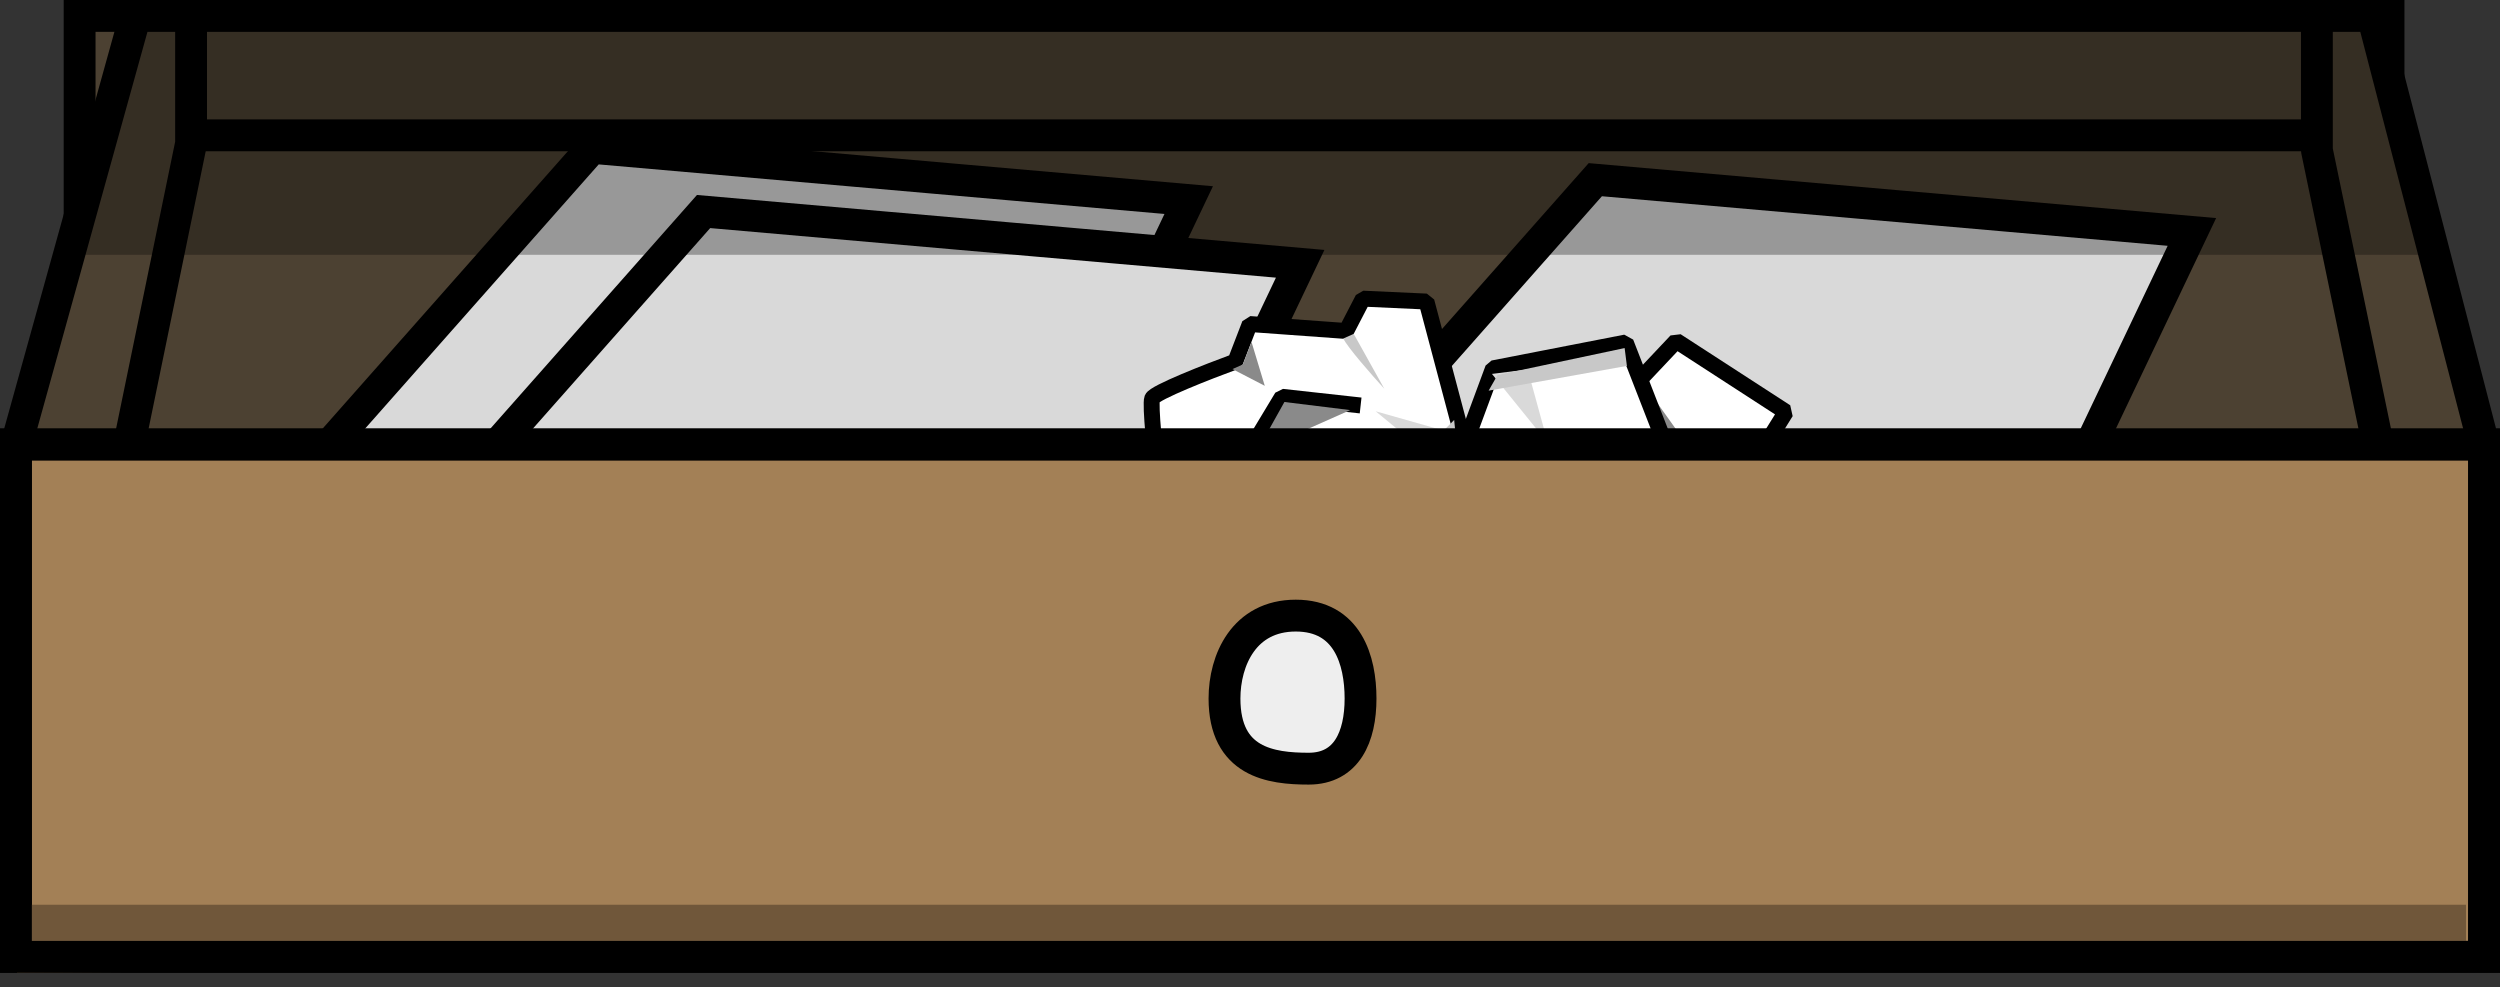 <svg width="157" height="62" viewBox="0 0 157 62" fill="none" xmlns="http://www.w3.org/2000/svg">
<rect x="0" y="0" width="157" height="62" fill="#333333" stroke="none"/>
<rect x="5" y="1" width="145" height="30" fill="#4C4132" stroke="black" stroke-width="2"/>
<path d="M8.5 1L1 28H156L149 1H8.5Z" fill="#4C4132" stroke="black" stroke-width="2" stroke-linejoin="round"/>
<path d="M1.5 60L12 9V0.5" stroke="black" stroke-width="2" stroke-linejoin="round"/>
<path d="M156 60L145.5 9.429V1" stroke="black" stroke-width="2" stroke-linejoin="round"/>
<path d="M12.5 8.5H145.5" stroke="black" stroke-width="2" stroke-linejoin="round"/>
<path d="M11.117 38.764L37.185 9.284L74.651 12.566L57.655 48.262L11.117 38.764Z" fill="#D9D9D9" stroke="black" stroke-width="2"/>
<path d="M18.116 42.764L44.185 13.284L81.651 16.566L64.655 52.262L18.116 42.764Z" fill="#D9D9D9" stroke="black" stroke-width="2"/>
<path d="M74.117 40.764L100.185 11.284L137.651 14.566L120.655 50.262L74.117 40.764Z" fill="#D9D9D9" stroke="black" stroke-width="2"/>
<path d="M146.5 16H9H4.5L9 0L148.5 1L152.5 16H146.5Z" fill="black" fill-opacity="0.3"/>
<path d="M105.272 21.409L100.354 26.623L107.019 34.136L112.154 25.87L105.272 21.409Z" fill="white" stroke="black" stroke-linejoin="bevel"/>
<path d="M103.362 24.307L108.205 31.094L105.197 33.41L102.739 29.281L103.362 24.307Z" fill="#8A8A8A"/>
<path d="M108.214 36.557C108.549 36.333 110.17 33.426 110.938 32L105.472 30.188L102.097 21.508L93.764 23.131L90.626 31.611L93.781 34.058L95.811 33.004L100.509 36.849L102.609 35.445C104.337 35.91 107.878 36.782 108.214 36.557Z" fill="white" stroke="black" stroke-linejoin="bevel"/>
<path d="M105.472 30.188L101.482 31.945L97.765 28.659" stroke="black" stroke-linejoin="bevel"/>
<path d="M98.466 28.797L104.771 30.049L101.552 31.594L98.466 28.797Z" fill="#8A8A8A"/>
<path d="M95.944 28.661C96.086 29.782 96.342 32.163 96.231 32.723L95.53 32.584L95.944 28.661Z" fill="#C8C8C8"/>
<path d="M101.975 33.135L103.028 35.164L102.328 35.025L101.068 35.868L101.975 33.135Z" fill="#8A8A8A"/>
<path d="M97.204 27.819L95.936 23.198L93.695 23.482L97.204 27.819Z" fill="#D9D9D9"/>
<path d="M93.486 24.533L102.169 22.979L102.027 21.858L94.045 23.551L93.486 24.533Z" fill="#C8C8C8"/>
<path d="M83.487 35.714L84.504 28.619L74.728 26.317L75.292 36.032L83.487 35.714Z" fill="white" stroke="black" stroke-linejoin="bevel"/>
<path d="M83.379 32.245L75.511 29.487L76.636 25.861L81.023 27.82L83.379 32.245Z" fill="#8A8A8A"/>
<path d="M72.357 25.026C72.212 25.403 72.561 28.713 72.755 30.32L78.267 28.653L86.026 33.804L91.902 27.677L89.583 18.938L85.594 18.755L84.542 20.786L78.486 20.349L77.579 22.706C75.899 23.322 72.502 24.649 72.357 25.026Z" fill="white" stroke="black" stroke-linejoin="bevel"/>
<path d="M78.267 28.653L80.516 24.919L85.447 25.464" stroke="black" stroke-linejoin="bevel"/>
<path d="M84.795 25.754L78.92 28.363L80.661 25.245L84.795 25.754Z" fill="#8A8A8A"/>
<path d="M86.934 24.413C86.173 23.578 84.592 21.78 84.361 21.257L85.013 20.967L86.934 24.413Z" fill="#C8C8C8"/>
<path d="M79.428 24.23L77.398 23.178L78.05 22.888L78.595 21.474L79.428 24.23Z" fill="#8A8A8A"/>
<path d="M86.39 25.827L90.088 28.873L91.757 27.351L86.39 25.827Z" fill="#D9D9D9"/>
<path d="M91.322 26.372L85.12 32.644L85.881 33.478L91.43 27.496L91.322 26.372Z" fill="#C8C8C8"/>
<rect x="1" y="27.912" width="155" height="32.177" fill="#A38056" stroke="black" stroke-width="2"/>
<path d="M82.187 48.272C79.8 48.272 76.898 47.872 76.898 43.867C76.898 41.464 78.119 38.66 81.374 38.66C84.628 38.66 85.442 41.464 85.442 43.867C85.442 46.27 84.574 48.272 82.187 48.272Z" fill="#EEEEEE" stroke="black" stroke-width="2"/>
<path d="M154.864 56.816H1.068V61.089L154.864 60.02V56.816Z" fill="#70573A"/>
<rect x="1" y="27.912" width="155" height="32.177" stroke="black" stroke-width="2"/>
</svg>
